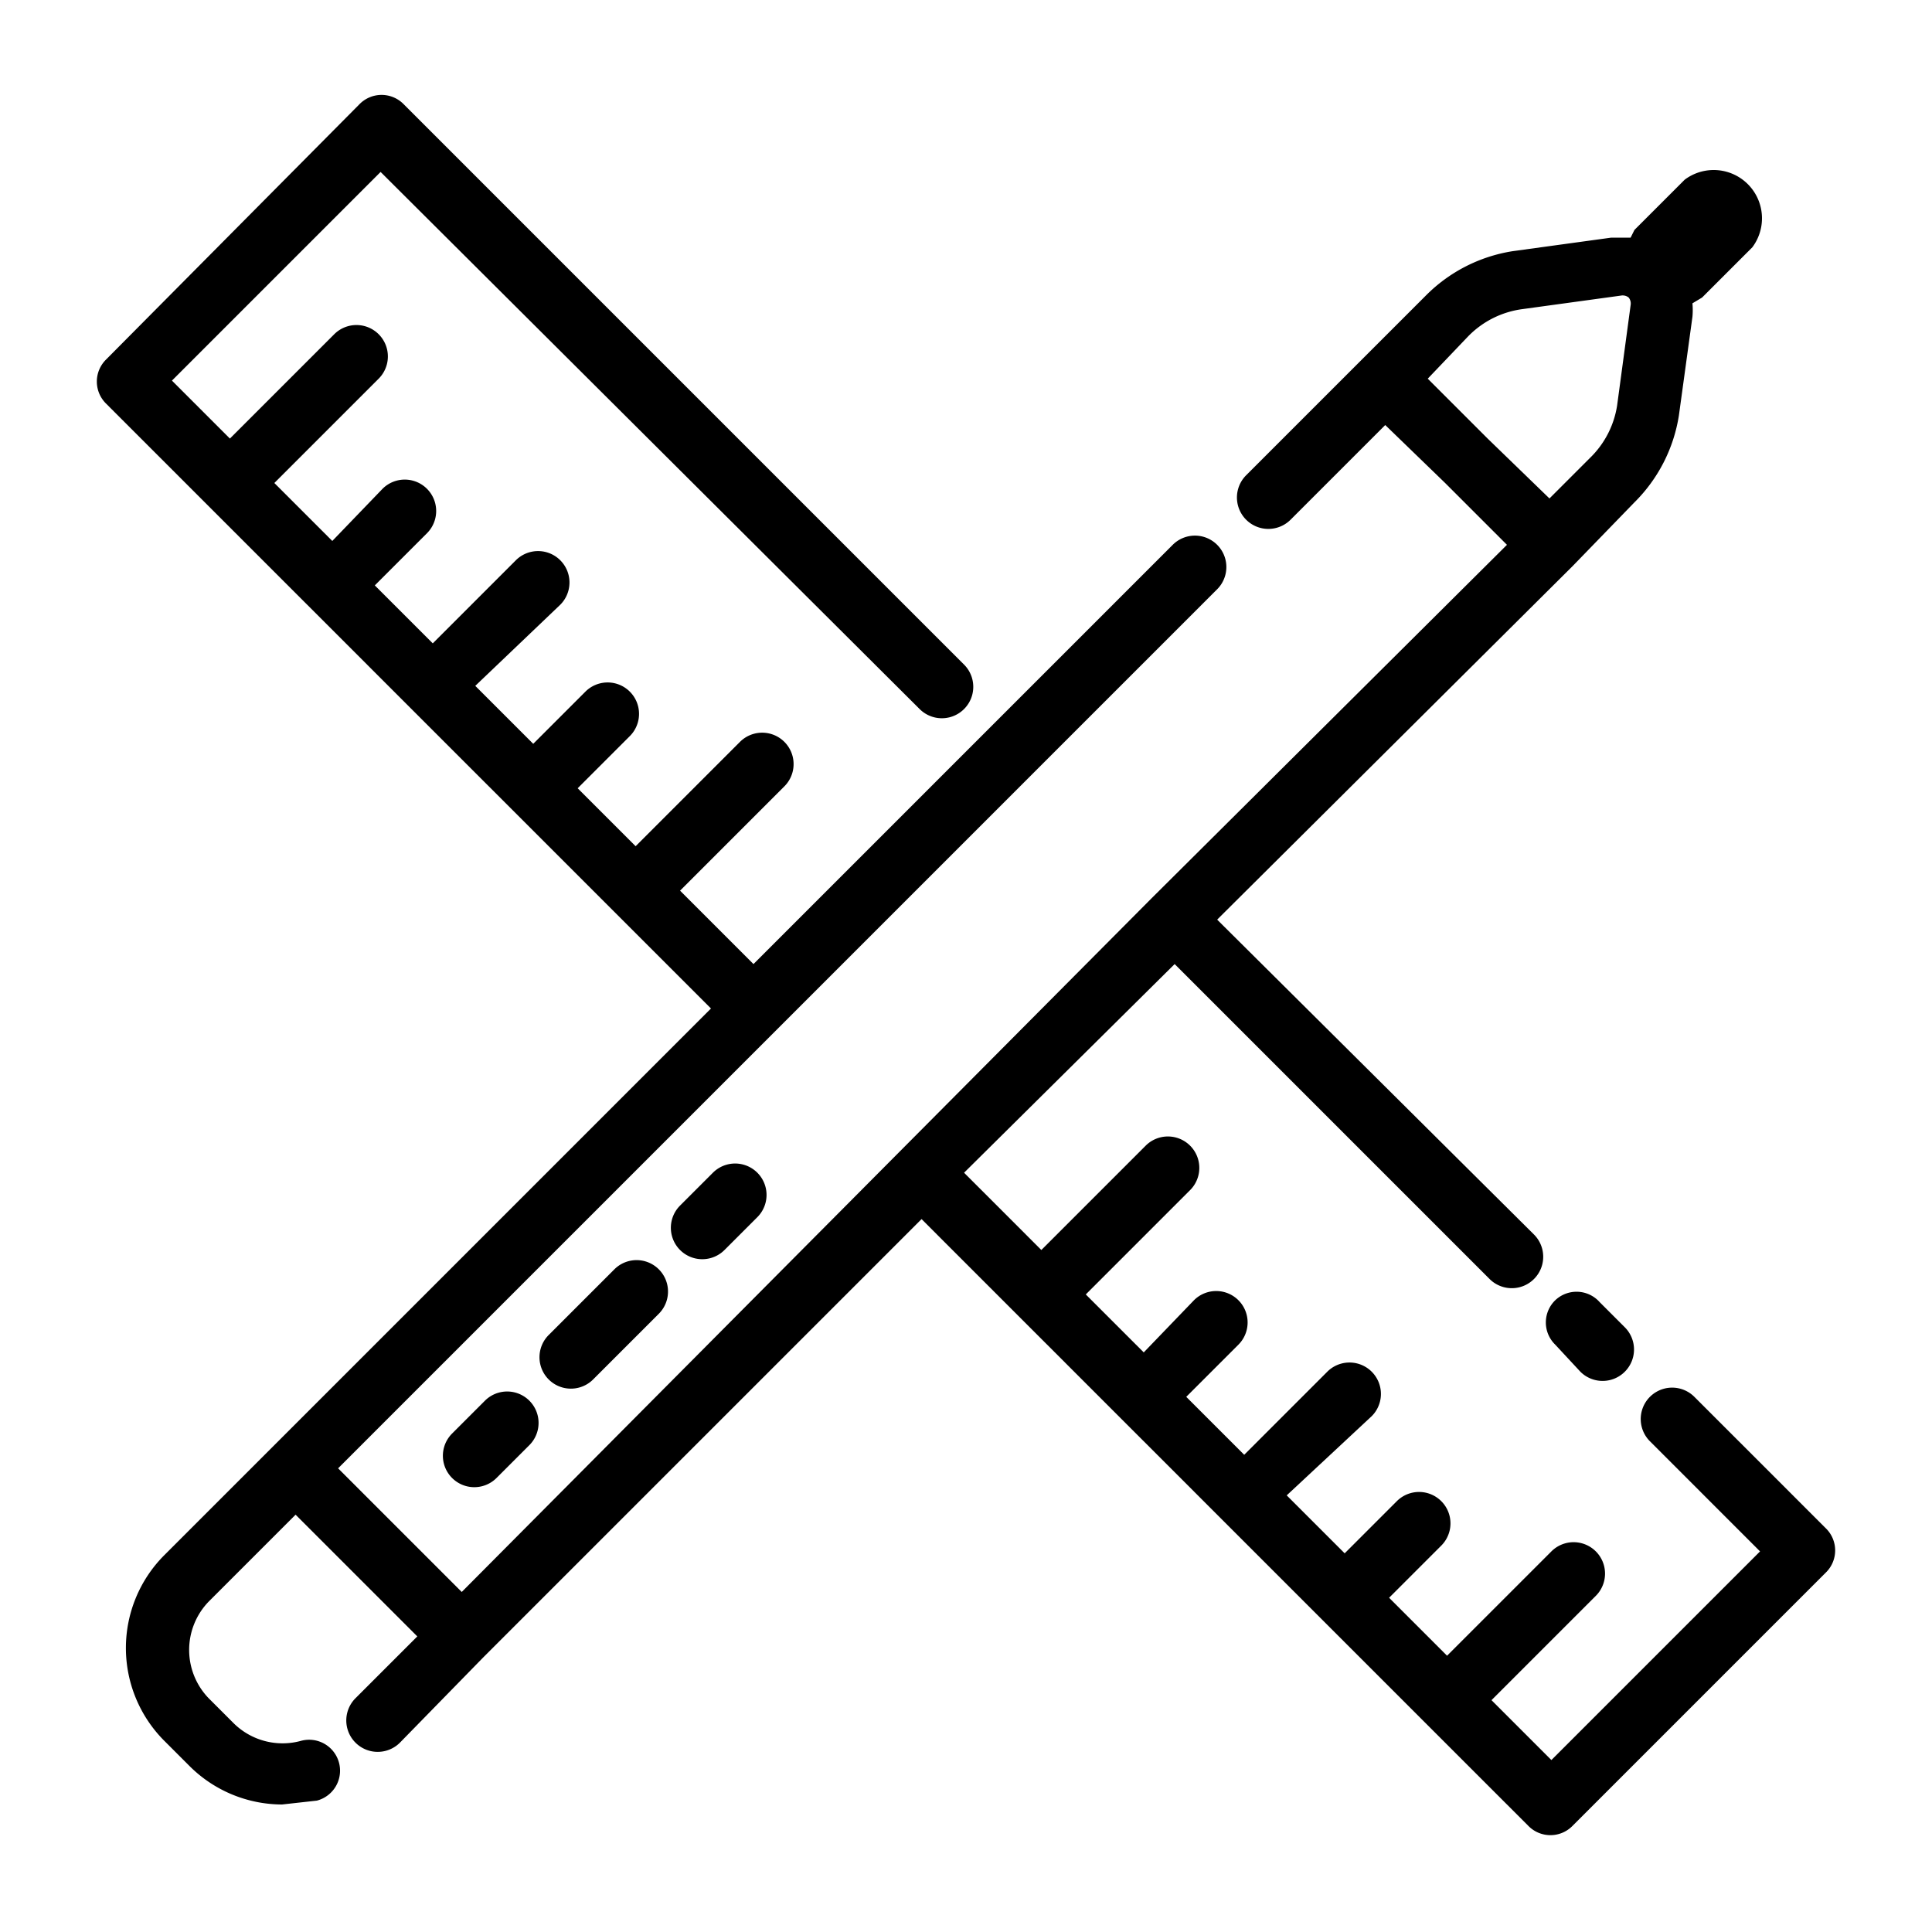 <svg height="100" width="100" xmlns="http://www.w3.org/2000/svg" viewBox="0 0 100 100"><path d="M25.1 72.5l-1.7 1.7a1.6 1.6 0 102.3 2.3l1.7-1.7a1.6 1.6 0 10-2.3-2.3zm6.7-6.8l-3.4 3.4a1.6 1.6 0 102.3 2.3l3.4-3.4a1.6 1.6 0 10-2.3-2.3zm5.1-5l-1.7 1.7a1.6 1.6 0 102.3 2.3l1.7-1.7a1.6 1.6 0 10-2.3-2.3z"/><path d="M94.5 79.1l-6.8-6.8a1.6 1.6 0 00-2.3 2.3l5.7 5.7-10.8 10.8-3.1-3.1 5.4-5.4a1.6 1.6 0 00-2.3-2.3l-5.4 5.4-3-3 2.7-2.7a1.6 1.6 0 10-2.3-2.3l-2.7 2.7-3-3 4.4-4.1a1.6 1.6 0 00-2.3-2.3l-4.3 4.3-3-3 2.7-2.7a1.6 1.6 0 10-2.3-2.3L59.2 70l-3-3 5.4-5.4a1.6 1.6 0 00-2.3-2.3l-5.4 5.4-4-4 10.9-10.8 16.3 16.3a1.6 1.6 0 002.3-2.3L63 47.6l18.4-18.3 3.2-3.3a8.1 8.1 0 002.3-4.5l.7-5.1a3.8 3.8 0 000-.7l.5-.3 2.6-2.6a2.5 2.5 0 00-3.5-3.5l-2.6 2.6-.2.4h-1l-5.1.7a8.1 8.1 0 00-4.5 2.3l-3.3 3.3-6 6a1.6 1.6 0 102.3 2.3l4.9-4.9 3.1 3 3.2 3.2-18.4 18.3-35.7 35.9-6.4-6.4 22.7-22.7L63 30.5a1.6 1.6 0 10-2.3-2.3L39 49.9l-3.8-3.8 5.4-5.4a1.6 1.6 0 00-2.3-2.3l-5.4 5.4-3-3 2.7-2.7a1.6 1.6 0 10-2.3-2.3l-2.7 2.7-3-3 4.4-4.2a1.6 1.6 0 00-2.3-2.3l-4.3 4.3-3-3 2.7-2.7a1.6 1.6 0 10-2.3-2.3L17.2 28l-3-3 5.4-5.4a1.6 1.6 0 00-2.3-2.3l-5.4 5.4-3-3L19.7 8.9l27.9 27.8a1.6 1.6 0 002.3-2.3l-29-29a1.6 1.6 0 00-2.3 0L5.5 18.6a1.6 1.6 0 000 2.3l31.3 31.3-22.7 22.7-5.6 5.6a6.8 6.8 0 000 9.6l1.3 1.3a6.8 6.8 0 004.8 2l1.8-.2a1.6 1.6 0 00-.8-3.1 3.6 3.6 0 01-3.5-.9l-1.3-1.3a3.6 3.6 0 010-5l4.5-4.5 6.3 6.3-3.2 3.2a1.6 1.6 0 102.3 2.3l4.3-4.4 22.7-22.7 31.4 31.4a1.6 1.6 0 002.3 0l13.1-13.1a1.6 1.6 0 000-2.3zM76 17.4a4.8 4.8 0 012.8-1.4l5.1-.7a.5.5 0 01.4.1.5.5 0 01.1.4l-.7 5.2a4.8 4.8 0 01-1.4 2.7l-2.1 2.1-3.2-3.1-3.1-3.1z"/><path d="M80.5 67.3a1.6 1.6 0 000 2.3l1.3 1.4a1.6 1.6 0 102.3-2.3l-1.3-1.3a1.6 1.6 0 00-2.3-.1z"/></svg>